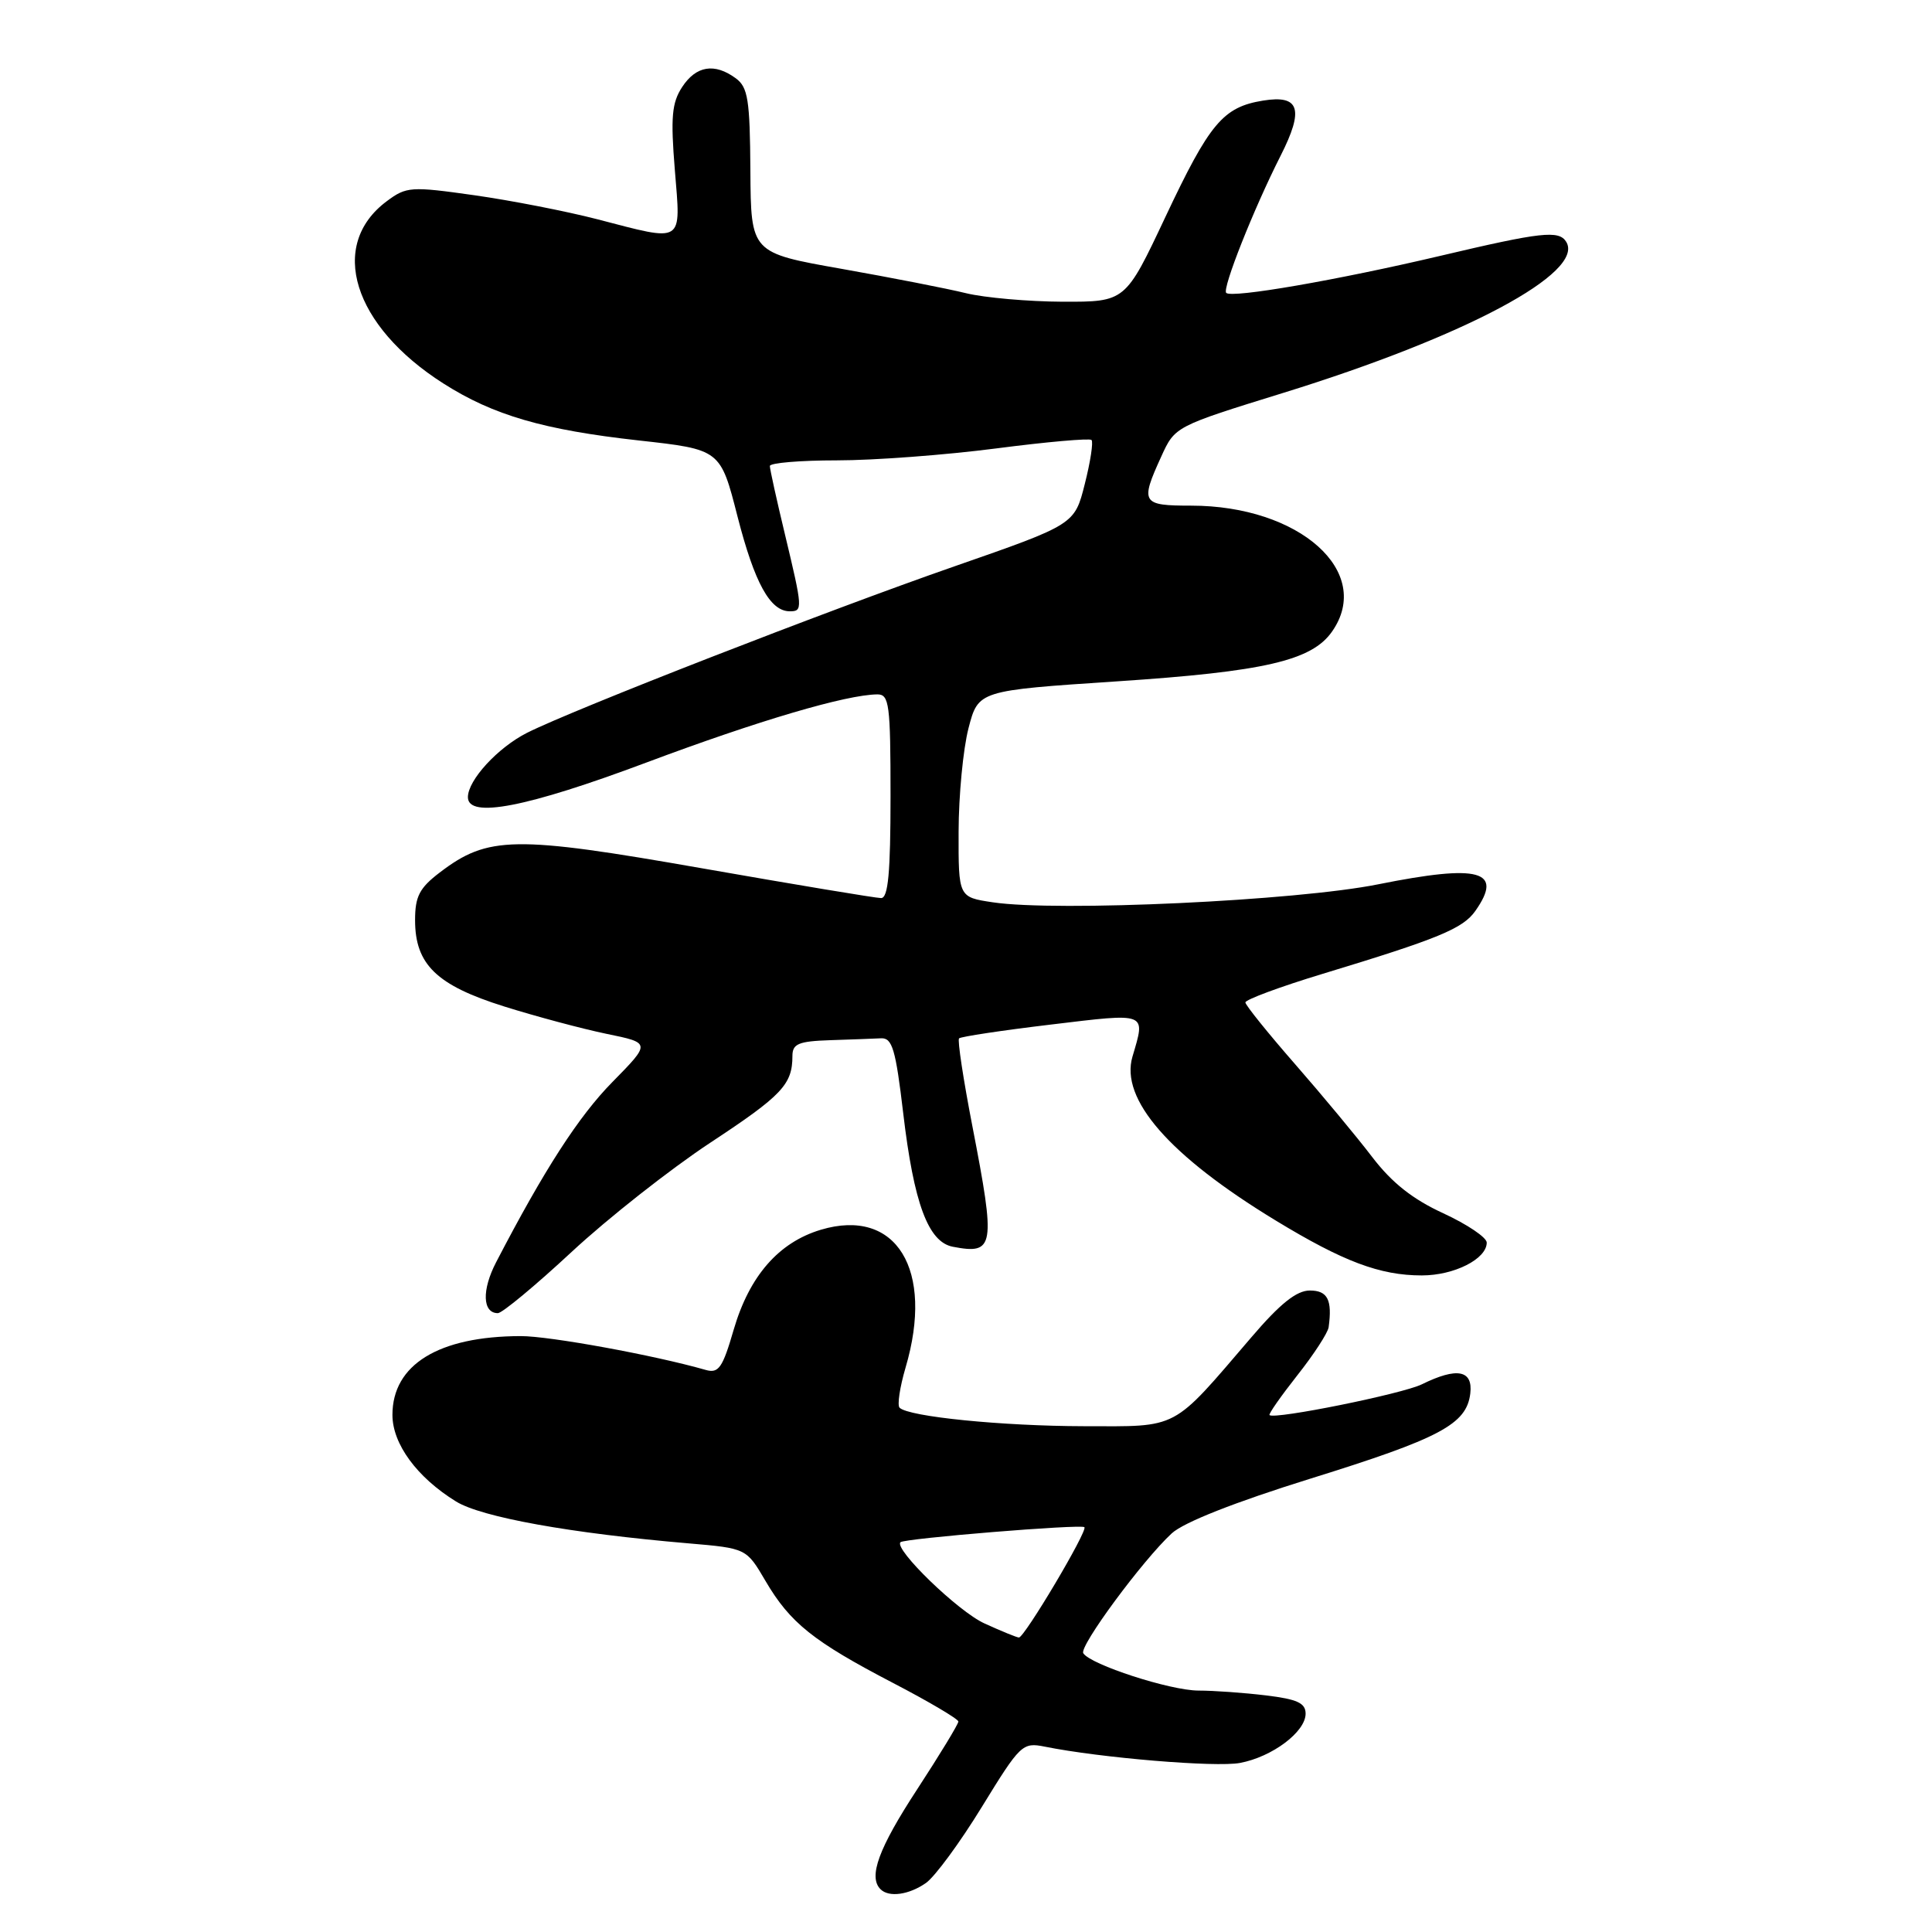 <?xml version="1.0" encoding="UTF-8" standalone="no"?>
<!DOCTYPE svg PUBLIC "-//W3C//DTD SVG 1.1//EN" "http://www.w3.org/Graphics/SVG/1.1/DTD/svg11.dtd" >
<svg xmlns="http://www.w3.org/2000/svg" xmlns:xlink="http://www.w3.org/1999/xlink" version="1.1" viewBox="0 0 256 256">
 <g >
 <path fill="currentColor"
d=" M 122.70 249.50 C 123.88 248.67 127.22 244.13 130.11 239.41 C 135.20 231.12 135.48 230.85 138.44 231.44 C 145.82 232.93 161.10 234.20 164.30 233.60 C 168.58 232.80 173.00 229.48 173.00 227.07 C 173.00 225.66 171.89 225.15 167.75 224.65 C 164.86 224.30 160.83 224.01 158.79 224.01 C 155.05 224.00 144.47 220.57 143.54 219.06 C 142.98 218.15 151.39 206.76 155.26 203.18 C 156.84 201.72 163.61 199.05 173.63 195.93 C 190.83 190.58 194.33 188.72 194.82 184.65 C 195.19 181.54 193.07 181.13 188.40 183.43 C 185.81 184.70 168.93 188.11 168.22 187.51 C 168.06 187.37 169.72 185.01 171.89 182.25 C 174.07 179.50 175.94 176.62 176.05 175.87 C 176.55 172.24 175.92 171.00 173.56 171.00 C 171.80 171.00 169.62 172.74 165.81 177.20 C 155.17 189.62 156.33 189.00 143.64 188.98 C 132.77 188.96 120.39 187.72 119.20 186.53 C 118.87 186.20 119.23 183.81 119.99 181.22 C 123.83 168.21 118.75 159.96 108.76 162.95 C 103.17 164.63 99.30 169.07 97.22 176.18 C 95.74 181.28 95.22 182.01 93.50 181.52 C 86.74 179.58 72.82 177.03 69.00 177.04 C 58.12 177.06 52.00 180.82 52.00 187.48 C 52.00 191.33 55.25 195.76 60.42 198.95 C 63.79 201.04 75.62 203.17 91.20 204.50 C 98.90 205.16 98.90 205.16 101.43 209.48 C 104.70 215.05 107.77 217.50 118.33 223.00 C 123.08 225.47 126.98 227.78 126.99 228.11 C 126.99 228.45 124.53 232.50 121.52 237.11 C 116.42 244.91 115.03 248.70 116.67 250.33 C 117.78 251.45 120.44 251.08 122.70 249.50 Z  M 75.74 165.89 C 80.54 161.43 88.81 154.92 94.11 151.42 C 103.63 145.15 105.00 143.70 105.00 139.92 C 105.00 138.31 105.80 137.97 110.00 137.83 C 112.75 137.74 115.79 137.63 116.75 137.58 C 118.23 137.51 118.68 139.03 119.68 147.50 C 121.09 159.46 122.99 164.57 126.25 165.20 C 131.79 166.26 131.95 165.25 128.85 149.25 C 127.65 143.06 126.85 137.81 127.08 137.59 C 127.31 137.36 132.79 136.53 139.25 135.76 C 152.13 134.21 151.81 134.08 150.06 140.00 C 148.39 145.65 154.93 153.14 169.00 161.70 C 177.99 167.17 182.85 169.00 188.40 169.00 C 192.69 169.00 197.00 166.82 197.00 164.65 C 197.00 163.97 194.41 162.23 191.25 160.77 C 187.18 158.90 184.43 156.72 181.83 153.32 C 179.81 150.67 175.20 145.12 171.60 141.00 C 168.00 136.88 165.04 133.20 165.02 132.83 C 165.01 132.46 169.61 130.75 175.25 129.04 C 190.62 124.38 193.86 123.04 195.50 120.69 C 199.25 115.35 196.06 114.48 182.65 117.17 C 171.78 119.36 140.08 120.84 131.55 119.56 C 127.00 118.88 127.00 118.88 127.02 110.19 C 127.03 105.41 127.62 99.25 128.33 96.50 C 129.63 91.50 129.63 91.50 148.06 90.28 C 167.53 88.99 173.81 87.54 176.50 83.69 C 182.04 75.79 172.21 67.00 157.82 67.00 C 151.28 67.00 151.06 66.65 153.87 60.50 C 155.69 56.50 155.69 56.50 170.10 52.04 C 194.20 44.58 210.04 36.11 207.53 32.04 C 206.56 30.48 204.27 30.73 190.81 33.91 C 177.19 37.12 163.21 39.54 162.48 38.81 C 161.92 38.26 166.13 27.65 169.68 20.65 C 172.82 14.46 172.21 12.54 167.36 13.33 C 162.06 14.19 160.29 16.30 154.42 28.75 C 149.12 40.00 149.12 40.00 140.81 39.98 C 136.24 39.96 130.47 39.45 128.00 38.85 C 125.53 38.24 118.10 36.79 111.50 35.62 C 99.50 33.50 99.50 33.50 99.43 22.62 C 99.37 13.19 99.11 11.56 97.49 10.37 C 94.68 8.31 92.24 8.71 90.39 11.53 C 89.02 13.63 88.85 15.52 89.42 22.53 C 90.22 32.41 90.76 32.07 79.10 29.04 C 75.03 27.99 67.72 26.56 62.85 25.87 C 54.44 24.68 53.85 24.72 51.25 26.66 C 43.43 32.48 46.76 43.19 58.78 50.83 C 65.36 55.02 72.02 56.96 84.62 58.36 C 95.46 59.56 95.46 59.56 97.73 68.46 C 99.99 77.26 102.05 81.00 104.65 81.00 C 106.39 81.00 106.37 80.67 104.01 70.81 C 102.91 66.24 102.01 62.16 102.01 61.75 C 102.00 61.34 106.01 61.00 110.91 61.00 C 115.81 61.00 125.30 60.29 131.99 59.42 C 138.69 58.55 144.38 58.05 144.63 58.30 C 144.89 58.55 144.49 61.18 143.74 64.13 C 142.39 69.50 142.39 69.50 126.45 75.05 C 109.60 80.91 76.01 94.00 69.84 97.10 C 65.96 99.06 62.00 103.37 62.00 105.63 C 62.00 108.49 69.80 106.98 85.65 101.04 C 100.49 95.48 112.13 92.05 116.25 92.01 C 117.83 92.00 118.00 93.30 118.00 105.50 C 118.00 115.63 117.69 119.00 116.75 119.00 C 116.06 119.00 105.38 117.22 93.00 115.05 C 68.15 110.69 64.65 110.74 58.27 115.61 C 55.58 117.66 55.00 118.78 55.00 121.92 C 55.00 127.79 57.84 130.55 66.80 133.36 C 71.04 134.69 77.14 136.32 80.37 136.99 C 86.24 138.19 86.24 138.19 81.17 143.35 C 76.68 147.90 72.08 155.04 65.74 167.25 C 63.82 170.94 63.93 174.00 65.97 174.00 C 66.54 174.00 70.94 170.35 75.74 165.89 Z  M 130.44 215.11 C 126.97 213.54 118.41 205.25 119.32 204.35 C 119.82 203.85 143.26 201.93 143.69 202.36 C 144.16 202.83 135.73 217.01 135.01 216.98 C 134.73 216.97 132.67 216.13 130.44 215.11 Z "/>
</g>
</svg>